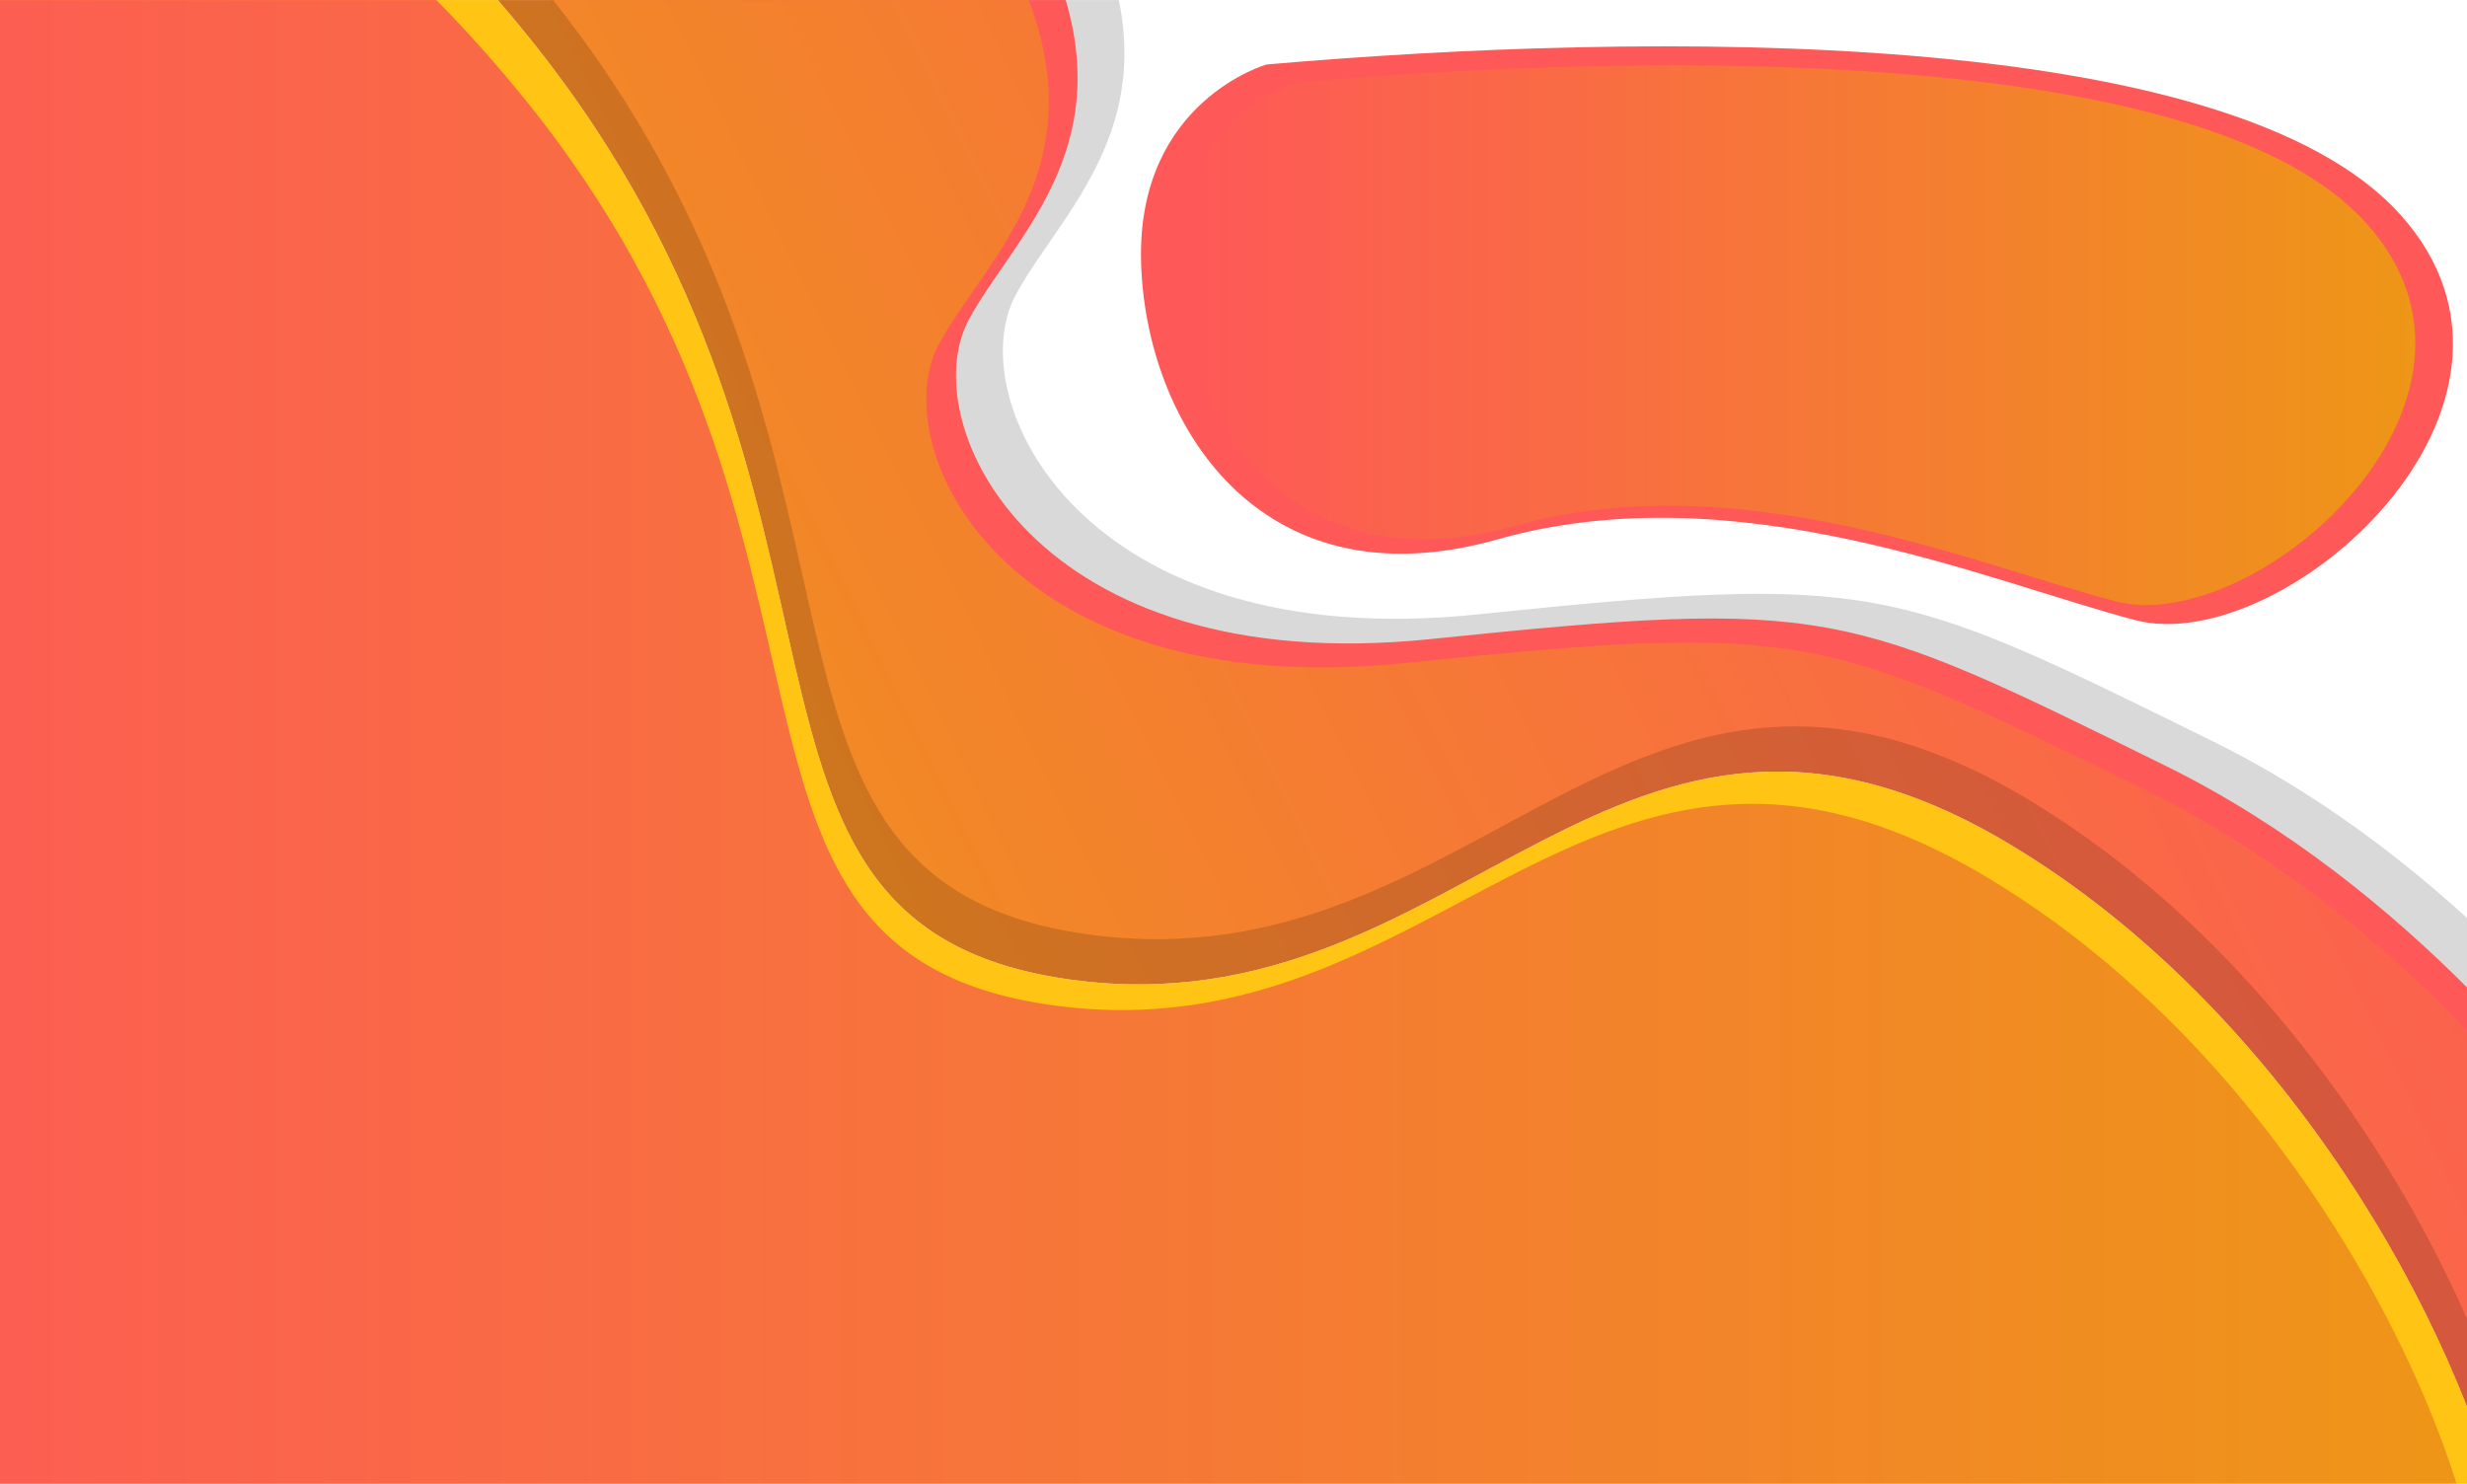 <?xml version="1.0" encoding="UTF-8"?>
<!DOCTYPE svg PUBLIC "-//W3C//DTD SVG 1.1//EN" "http://www.w3.org/Graphics/SVG/1.1/DTD/svg11.dtd">
<!-- Creator: CorelDRAW 2020 (64-Bit) -->
<svg xmlns="http://www.w3.org/2000/svg" xml:space="preserve" width="4.8in" height="2.887in" version="1.1" style="shape-rendering:geometricPrecision; text-rendering:geometricPrecision; image-rendering:optimizeQuality; fill-rule:evenodd; clip-rule:evenodd"
viewBox="0 0 3428.57 2061.9"
 xmlns:xlink="http://www.w3.org/1999/xlink"
 xmlns:xodm="http://www.corel.com/coreldraw/odm/2003">
 <defs>
  <style type="text/css">
   <![CDATA[
    .fil8 {fill:none}
    .fil2 {fill:#FE5858}
    .fil5 {fill:#FFC414}
    .fil0 {fill:white}
    .fil4 {fill:black;fill-opacity:0.149}
    .fil1 {fill:black;fill-opacity:0.149}
    .fil7 {fill:url(#id1)}
    .fil3 {fill:url(#id2)}
    .fil6 {fill:url(#id3)}
   ]]>
  </style>
   <clipPath id="id0">
    <path d="M-0 0l3428.57 0 0 2061.9 -3428.57 0 0 -2061.9z"/>
   </clipPath>
  <linearGradient id="id1" gradientUnits="userSpaceOnUse" x1="1637.99" y1="465.76" x2="3356.75" y2="465.76">
   <stop offset="0" style="stop-opacity:1; stop-color:#FE5858"/>
   <stop offset="1" style="stop-opacity:1; stop-color:#EE9617"/>
  </linearGradient>
  <linearGradient id="id2" gradientUnits="userSpaceOnUse" xlink:href="#id1" x1="3421.4" y1="306.35" x2="728.31" y2="1631.74">
  </linearGradient>
  <linearGradient id="id3" gradientUnits="userSpaceOnUse" xlink:href="#id1" x1="-391.45" y1="1122.5" x2="3452.85" y2="1122.5">
  </linearGradient>
 </defs>
 <g id="Layer_x0020_1">
  <polygon class="fil0" points="-0,0 3428.57,0 3428.57,2061.9 -0,2061.9 "/>
  <g style="clip-path:url(#id0)">
   <g id="_1950727898304">
    <path id="1" class="fil1" d="M614.29 -255.72l813.79 0c274.22,369.88 56.7,527.35 -17.05,666.67 -75.63,142.86 89.81,500 642.83,442.86 553.03,-57.14 576.66,-42.86 1020.97,176.19 339.36,167.3 571.15,467.92 661.74,600.63l0 427.94 -164.26 0c-64.85,-286.93 -304.67,-722.58 -681.22,-951.2 -550.25,-334.09 -756,260.4 -1296.68,186.7 -540.68,-73.7 -229.67,-658.35 -746.43,-1306.88 -81.8,-102.66 -159.99,-181.99 -233.69,-242.91z"/>
    <path class="fil2" d="M549.16 -221.43l813.79 0c274.22,369.88 56.7,527.35 -17.05,666.67 -75.63,142.86 89.81,500 642.83,442.86 553.03,-57.14 576.66,-42.86 1020.97,176.19 339.36,167.3 571.15,467.92 661.74,600.63l0 427.94 -164.26 0c-64.85,-286.93 -304.67,-722.58 -681.22,-951.2 -550.25,-334.09 -756,260.4 -1296.68,186.7 -540.68,-73.7 -229.67,-658.35 -746.43,-1306.88 -81.8,-102.66 -159.99,-181.99 -233.69,-242.91z"/>
    <path class="fil3" d="M502.09 -188.1l819.85 0c276.26,369.88 57.13,527.35 -17.18,666.67 -76.19,142.86 90.48,500 647.62,442.86 557.14,-57.14 580.95,-42.86 1028.57,176.19 341.88,167.3 575.4,467.92 666.66,600.63l0 427.94 -165.48 0c-65.34,-286.93 -306.94,-722.58 -686.29,-951.2 -554.35,-334.09 -761.63,260.4 -1306.34,186.7 -544.7,-73.7 -231.38,-658.35 -751.99,-1306.88 -82.41,-102.66 -161.18,-181.99 -235.43,-242.91z"/>
    <path class="fil4" d="M-134.31 -376.48c0,0 376,-280.04 896.6,368.48 520.61,648.52 207.28,1233.18 751.99,1306.88 544.71,73.7 751.99,-520.79 1306.34,-186.7 554.35,334.09 814.66,1110.36 660.4,1218.44 -154.25,108.08 -3543.02,304.61 -3774.4,-152.31 -231.38,-456.92 159.07,-2554.8 159.07,-2554.8z"/>
    <path class="fil5" d="M-159.08 -313.67c0,0 376,-280.04 896.6,368.48 520.61,648.52 207.28,1233.18 751.99,1306.88 544.71,73.7 751.99,-520.79 1306.34,-186.7 554.35,334.09 814.66,1110.36 660.4,1218.44 -154.25,108.08 -3543.02,304.61 -3774.4,-152.31 -231.38,-456.92 159.07,-2554.8 159.07,-2554.8z"/>
    <path class="fil6" d="M-161.9 -226.19c0,0 371.43,-271.43 885.71,357.14 514.29,628.57 204.76,1195.24 742.86,1266.67 538.09,71.43 742.86,-504.76 1290.48,-180.95 547.62,323.81 804.76,1076.19 652.38,1180.95 -152.38,104.76 -3500,295.24 -3728.57,-147.62 -228.57,-442.86 157.14,-2476.19 157.14,-2476.19z"/>
    <path class="fil2" d="M1760.1 89.53c0,0 -179.33,50.97 -174.28,272.7 5.05,221.73 161.65,481.69 495.06,387.39 333.41,-94.3 681.97,58.62 886.56,112.14 204.59,53.52 606.19,-298.19 368.77,-563.25 -237.43,-265.06 -1048.21,-254.86 -1576.1,-208.98z"/>
    <path class="fil7" d="M1802.38 114.29c0,0 -169.05,47.62 -164.29,254.76 4.76,207.14 152.38,450 466.66,361.9 314.29,-88.09 642.86,54.76 835.71,104.76 192.86,50 571.43,-278.57 347.62,-526.19 -223.81,-247.62 -988.1,-238.09 -1485.71,-195.24z"/>
   </g>
  </g>
  <polygon class="fil8" points="-0,0 3428.57,0 3428.57,2061.9 -0,2061.9 "/>
 </g>
</svg>
